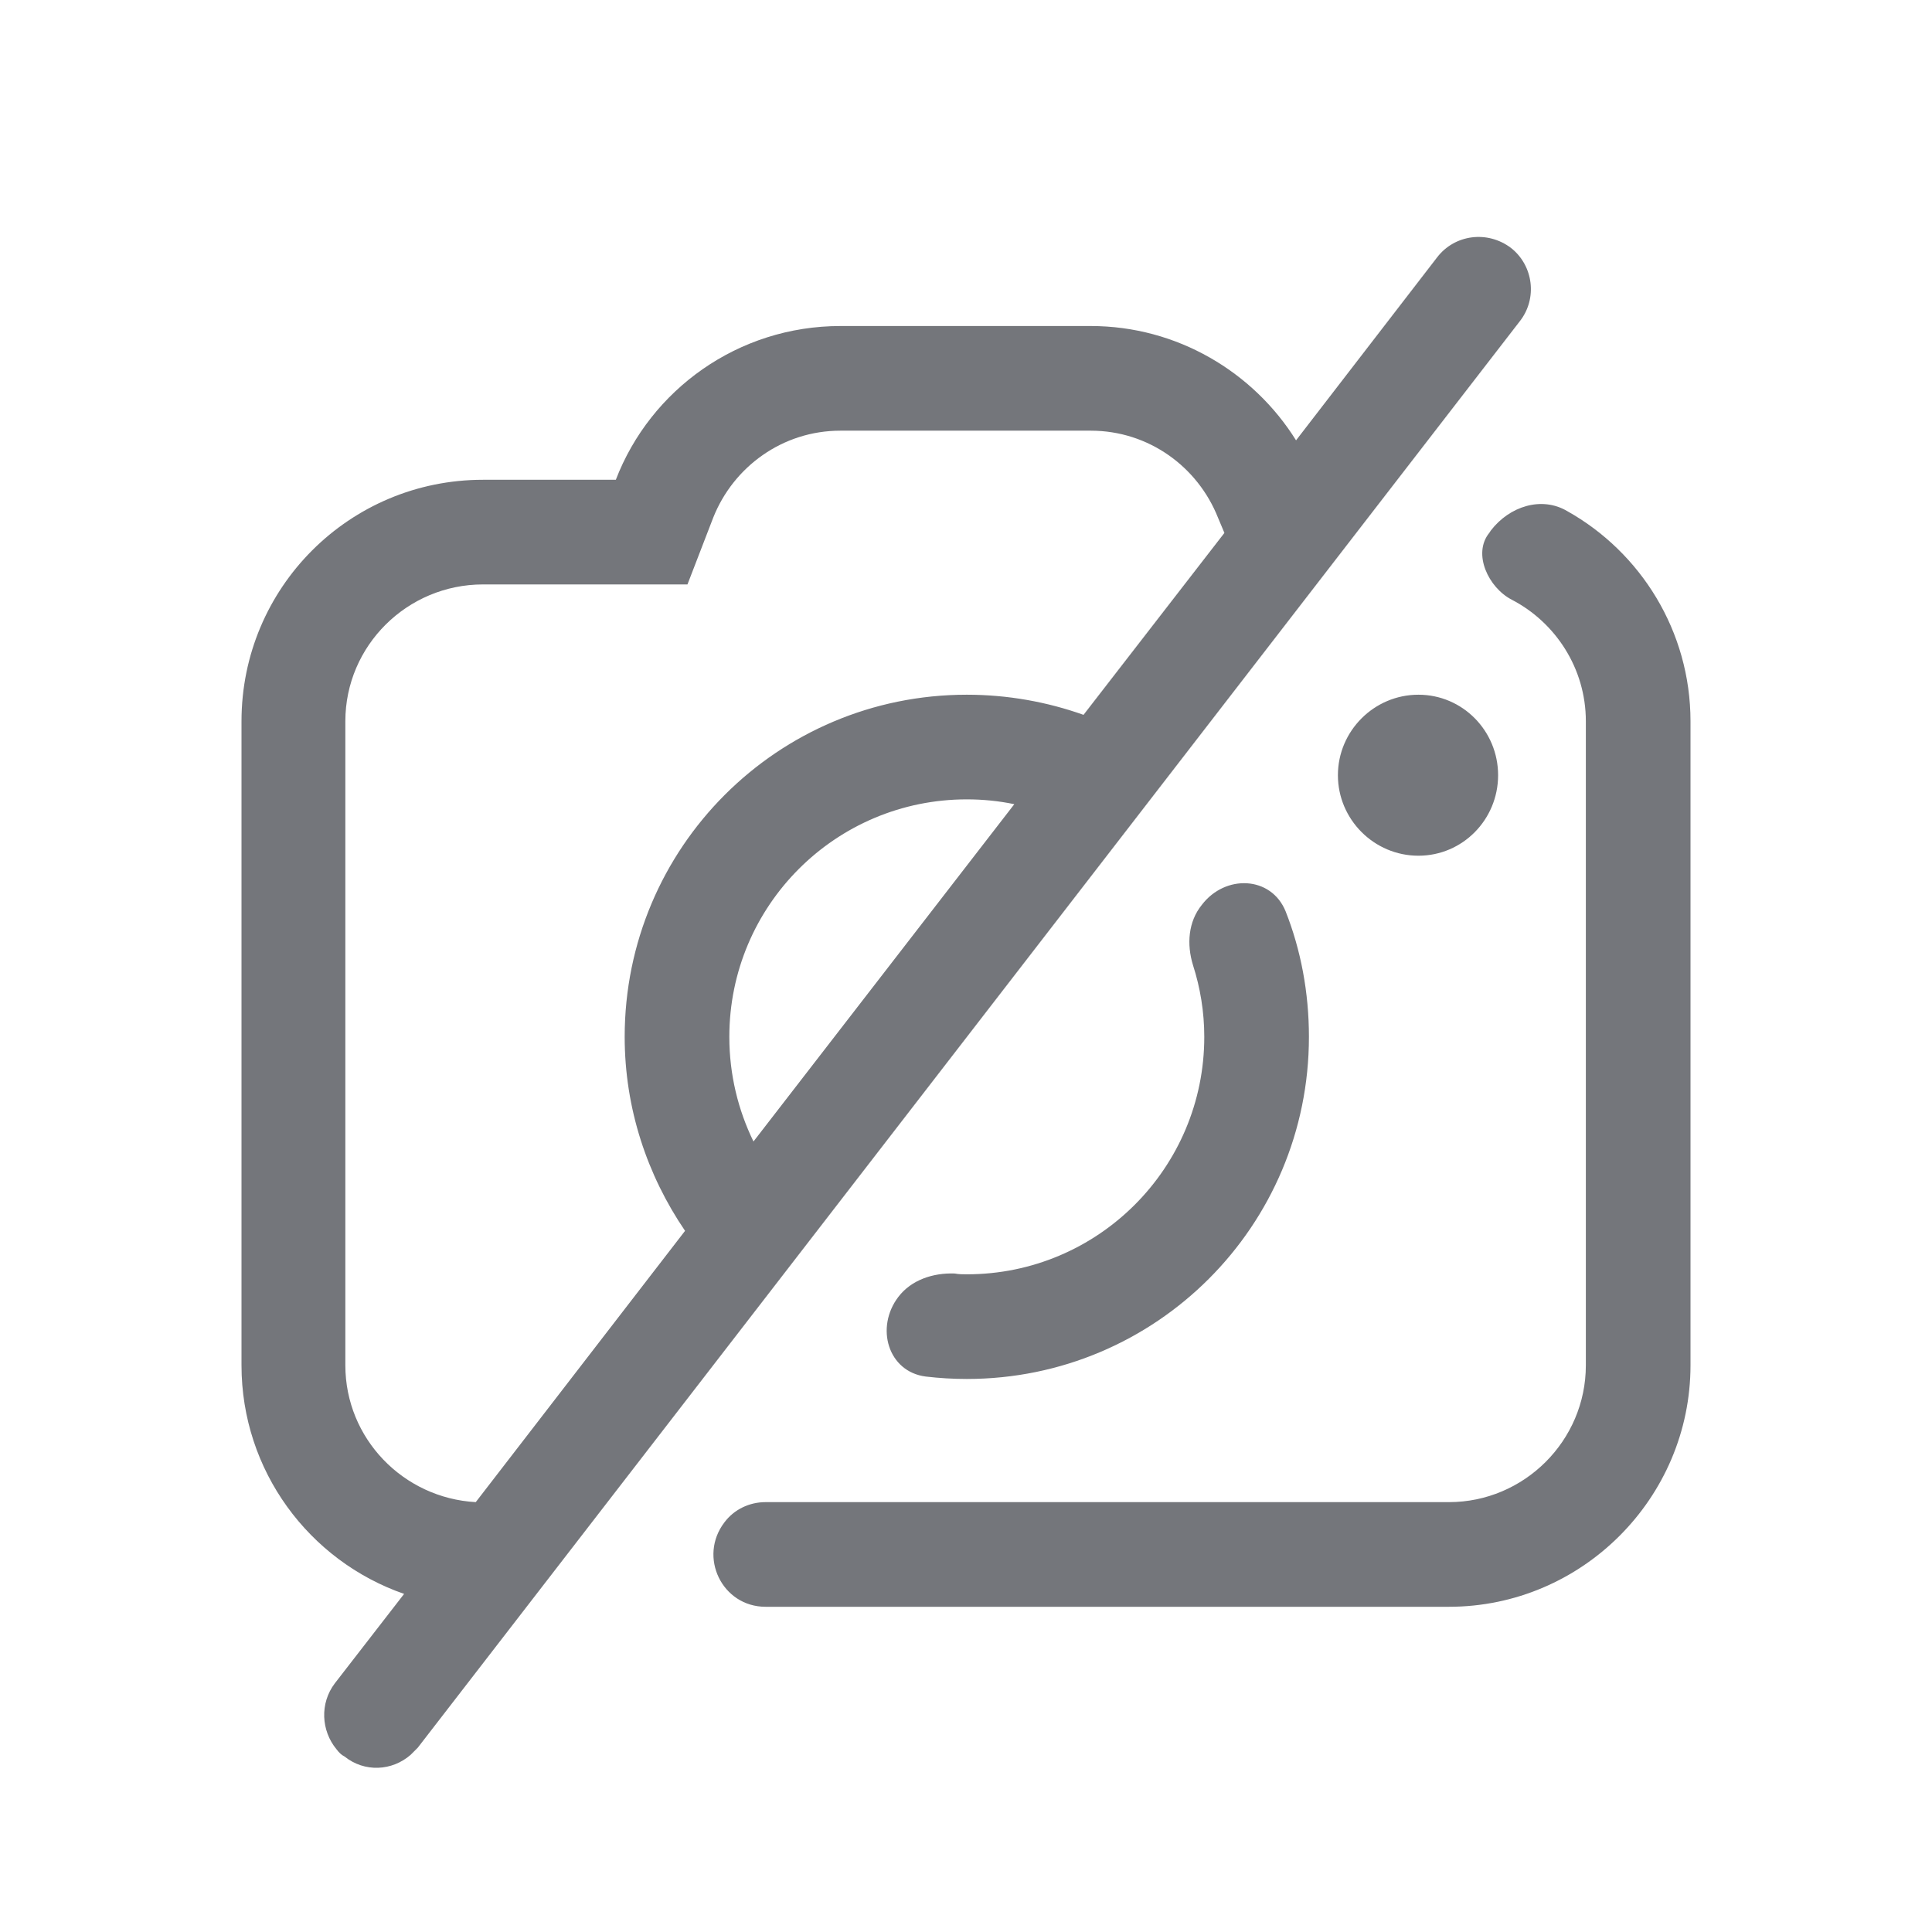<svg width="24" height="24" viewBox="0 0 24 24" fill="none" xmlns="http://www.w3.org/2000/svg" xmlns:xlink="http://www.w3.org/1999/xlink">
	<desc>
			Created with Pixso.
	</desc>
	<defs>
		<clipPath id="clip17_1481">
			<rect id="Outline / Camera Remove Outline" width="24" height="24" fill="white" fill-opacity="0"/>
		</clipPath>
	</defs>
	<g clip-path="url(#clip17_1481)">
		<path id="Shape" d="M18.88 3.99C19.1 3.71 19.05 3.3 18.77 3.08C18.48 2.86 18.07 2.91 17.85 3.2L16.1 5.47C15.57 4.62 14.62 4.05 13.55 4.05L10.44 4.05C9.17 4.05 8.08 4.84 7.65 5.96L6 5.96C4.34 5.96 3 7.3 3 8.96L3 16.96C3 18.27 3.84 19.39 5.02 19.8L4.16 20.91C3.97 21.16 3.99 21.5 4.18 21.73C4.21 21.77 4.24 21.8 4.28 21.82C4.53 22.02 4.87 22 5.1 21.8C5.13 21.77 5.16 21.74 5.19 21.71L18.88 3.99ZM15.13 6.43L15.21 6.62L13.46 8.88C13.01 8.72 12.52 8.63 12.01 8.63C9.66 8.63 7.76 10.53 7.76 12.88C7.76 13.77 8.04 14.6 8.51 15.29L5.91 18.66C5.01 18.61 4.29 17.87 4.29 16.96L4.29 8.96C4.29 8.02 5.06 7.26 6 7.26L8.54 7.26L8.86 6.43C9.11 5.8 9.72 5.35 10.44 5.35L13.55 5.35C14.27 5.35 14.88 5.8 15.13 6.43ZM9.51 18.66C9.31 18.66 9.12 18.75 9 18.91C8.67 19.34 8.97 19.96 9.51 19.96L18 19.96C19.65 19.96 21 18.61 21 16.96L21 8.96C21 7.84 20.38 6.86 19.47 6.35C19.15 6.16 18.75 6.29 18.52 6.59L18.5 6.62C18.29 6.88 18.49 7.3 18.78 7.45C19.32 7.73 19.7 8.3 19.7 8.96L19.7 16.96C19.7 17.9 18.93 18.66 18 18.66L9.51 18.66ZM17.62 8.63C17.07 8.63 16.62 9.08 16.62 9.63C16.62 10.18 17.07 10.63 17.62 10.63C18.17 10.63 18.61 10.18 18.61 9.63C18.61 9.08 18.17 8.63 17.62 8.63ZM12.01 9.93C12.21 9.93 12.41 9.95 12.6 9.99L9.36 14.18C9.17 13.79 9.06 13.35 9.06 12.88C9.06 11.25 10.38 9.93 12.01 9.93ZM14.93 11.24C14.76 11.45 14.74 11.73 14.82 11.99C14.91 12.27 14.96 12.57 14.96 12.88C14.96 14.51 13.64 15.83 12.01 15.83C11.96 15.83 11.91 15.83 11.86 15.82C11.59 15.81 11.32 15.9 11.16 16.11C10.87 16.49 11.03 17.04 11.5 17.1C11.67 17.12 11.84 17.13 12.01 17.13C14.36 17.13 16.26 15.23 16.26 12.88C16.26 12.33 16.16 11.8 15.97 11.32C15.79 10.88 15.22 10.86 14.93 11.24Z" fill="#74767B" fill-opacity="1" fill-rule="evenodd"/>
	</g>
</svg>
